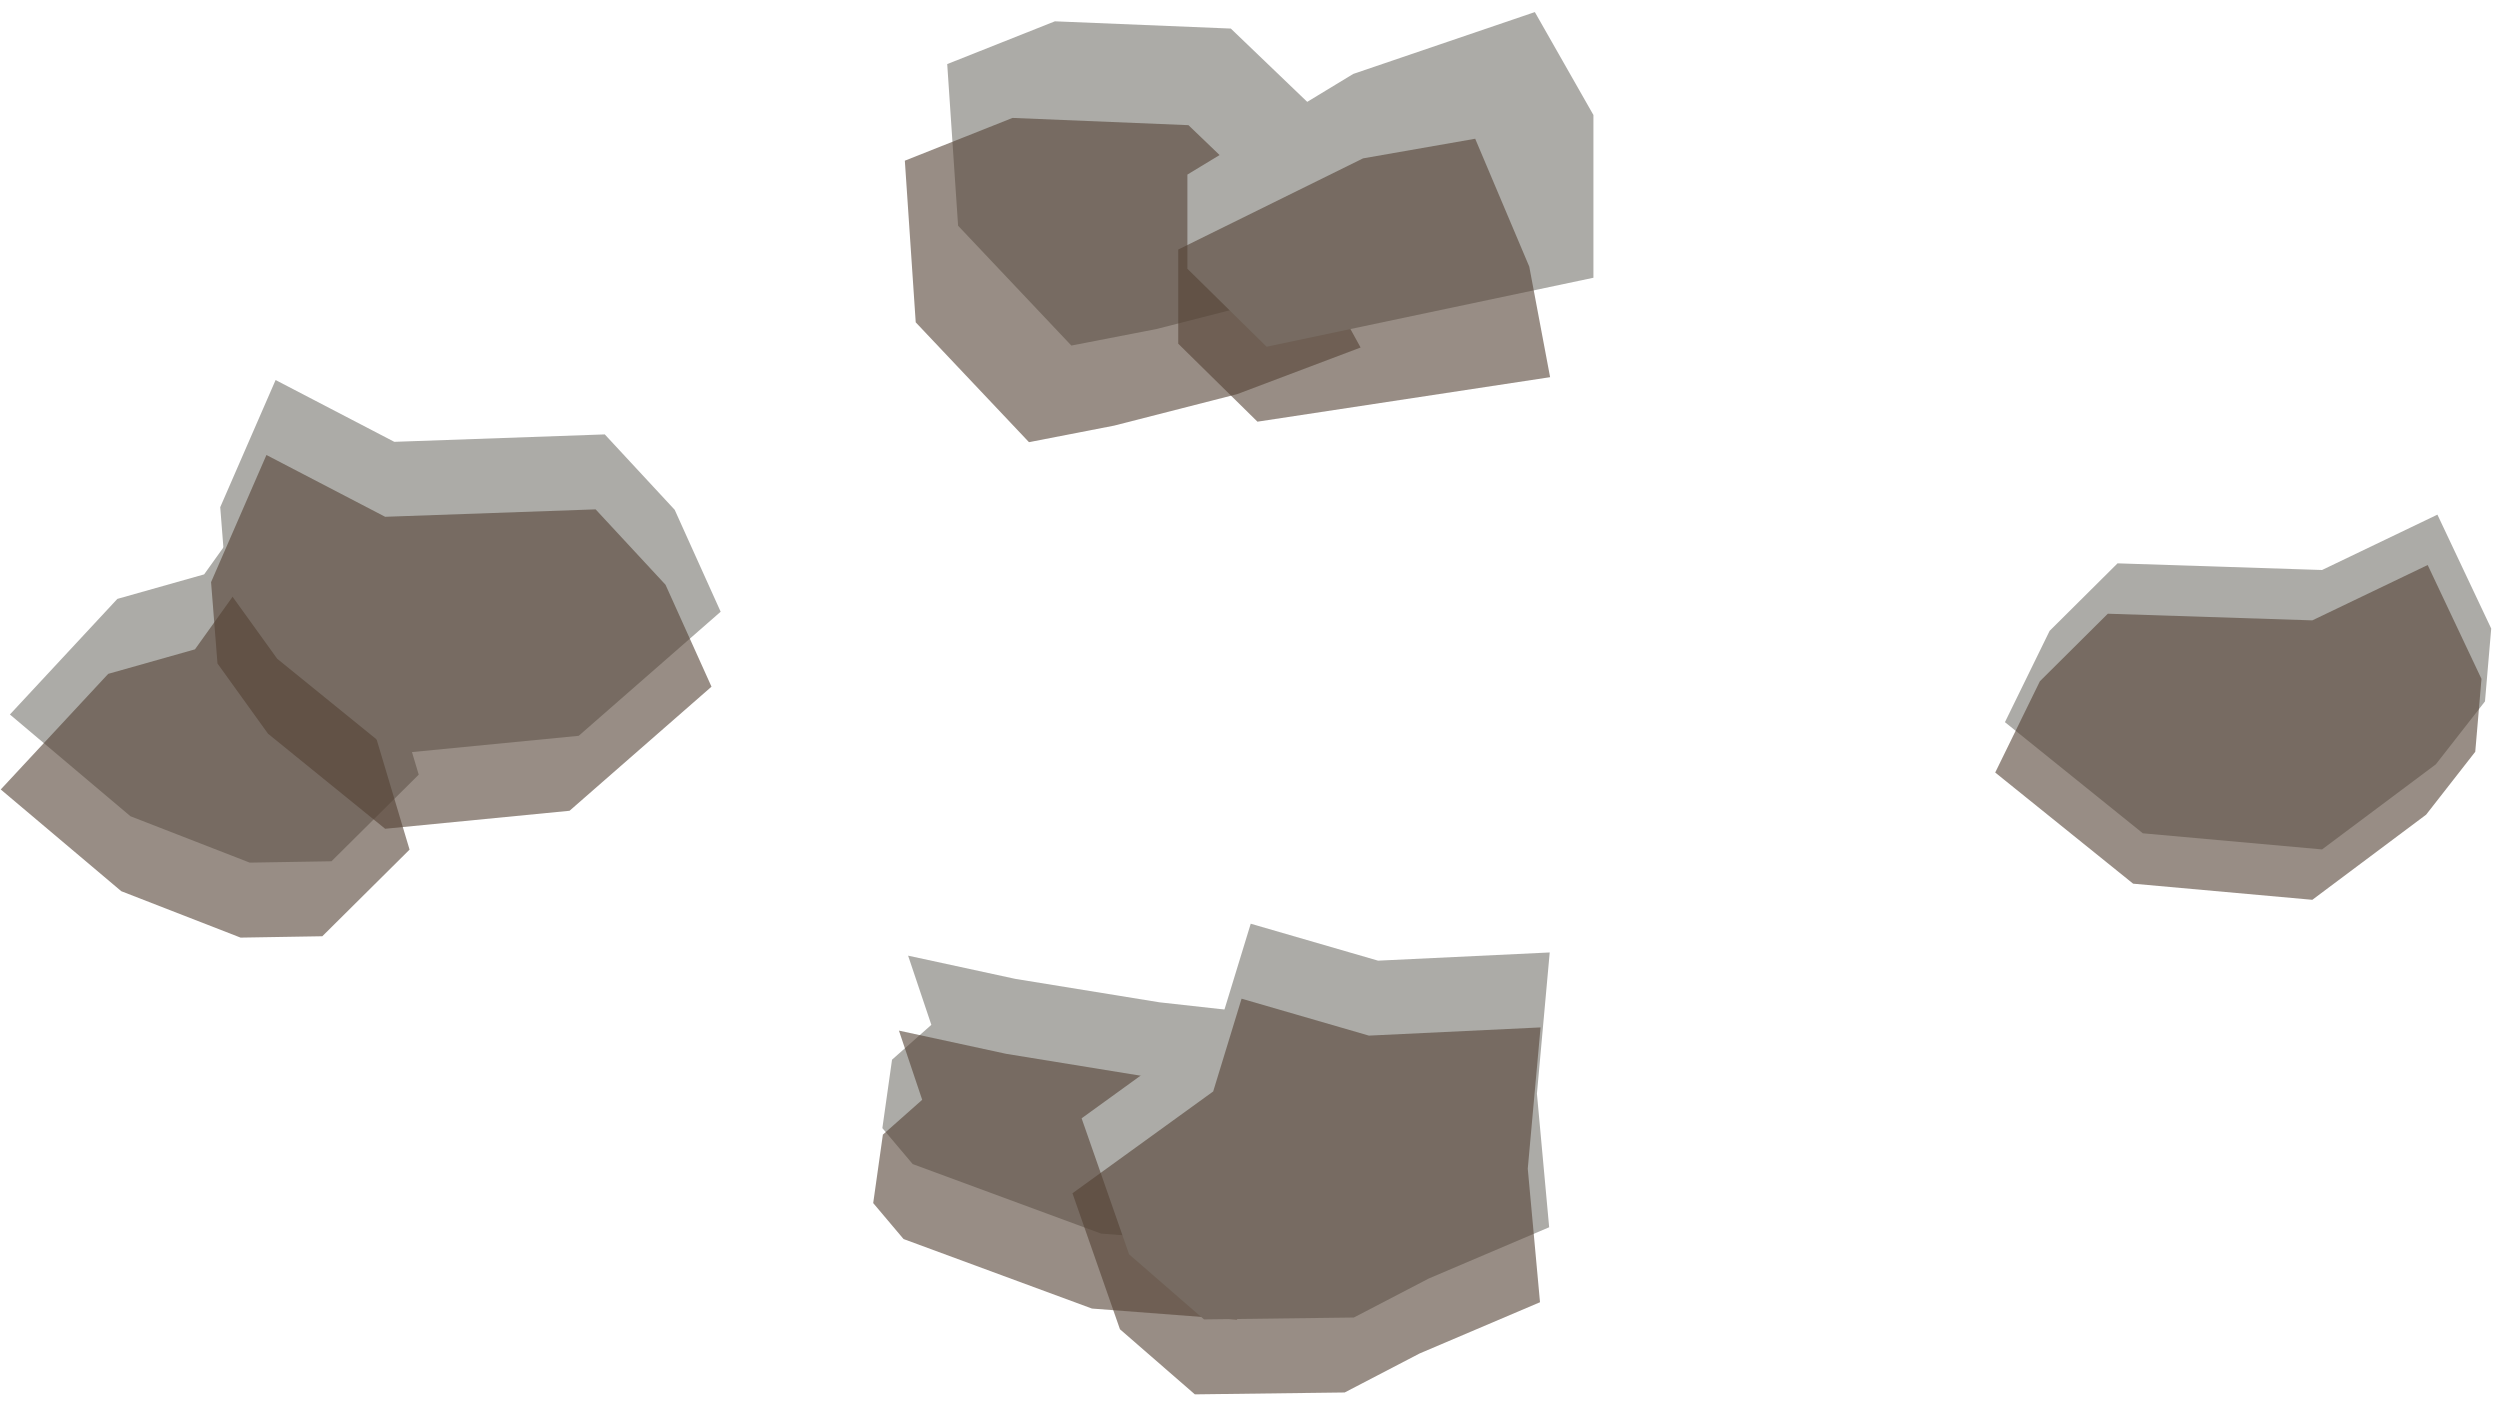<?xml version="1.0" encoding="UTF-8" standalone="no"?><!DOCTYPE svg PUBLIC "-//W3C//DTD SVG 1.1//EN" "http://www.w3.org/Graphics/SVG/1.1/DTD/svg11.dtd"><svg width="100%" height="100%" viewBox="0 0 167 94" version="1.1" xmlns="http://www.w3.org/2000/svg" xmlns:xlink="http://www.w3.org/1999/xlink" xml:space="preserve" xmlns:serif="http://www.serif.com/" style="fill-rule:evenodd;clip-rule:evenodd;stroke-linejoin:round;stroke-miterlimit:1.414;"><g id="way19"><g><g><path d="M73.552,82.404l9.679,0.741l4.65,-5.508l3.172,-6.322l-4.085,-3.304l-9.519,-1.057l-9.62,-1.564l-7.168,-1.552l1.553,4.622l-2.626,2.327l-0.646,4.572l2.027,2.402l12.583,4.643" style="fill:#acaba7;"/><path d="M72.94,87.411l9.679,0.741l4.65,-5.507l3.172,-6.322l-4.085,-3.305l-9.519,-1.056l-9.619,-1.565l-7.169,-1.552l1.553,4.622l-2.626,2.327l-0.646,4.572l2.027,2.402l12.583,4.643" style="fill:#544235;fill-opacity:0.6;"/><path d="M95.441,85.405l8.043,-3.424l-0.817,-8.92l0.854,-9.437l-11.465,0.548l-8.507,-2.468l-1.897,6.198l-9.4,6.801l3.172,9.084l5.004,4.349l10.009,-0.126l5.004,-2.605Z" style="fill:#acaba7;"/><path d="M94.829,90.412l8.043,-3.423l-0.817,-8.921l0.854,-9.437l-11.465,0.548l-8.507,-2.467l-1.896,6.197l-9.4,6.801l3.172,9.084l5.004,4.349l10.008,-0.126l5.004,-2.605Z" style="fill:#544235;fill-opacity:0.6;"/><path d="M16.681,57.624l-7.966,-3.098l-8.053,-6.798l7.178,-7.722l5.796,-1.637l3.821,-5.342l6.909,1.576l1.316,9.488l2.289,7.656l-5.828,5.786l-5.462,0.091Z" style="fill:#acaba7;"/><path d="M16.069,62.632l-7.966,-3.099l-8.053,-6.797l7.178,-7.723l5.796,-1.637l3.821,-5.342l6.91,1.576l1.315,9.489l2.289,7.655l-5.828,5.787l-5.462,0.091Z" style="fill:#544235;fill-opacity:0.6;"/><path d="M26.34,50.354l12.318,-1.202l9.482,-8.289l-3.071,-6.809l-4.67,-5.036l-14.059,0.496l-7.93,-4.128l-3.699,8.494l0.428,5.433l3.379,4.693l7.822,6.348Z" style="fill:#acaba7;"/><path d="M25.728,55.362l12.318,-1.203l9.482,-8.289l-3.071,-6.809l-4.67,-5.036l-14.059,0.496l-7.93,-4.128l-3.699,8.494l0.429,5.434l3.378,4.693l7.822,6.348Z" style="fill:#544235;fill-opacity:0.6;"/><path d="M71.566,23.083l-7.566,-8.004l-0.726,-10.798l7.193,-2.857l11.751,0.484l7.041,6.754l4.459,8.099l-8.239,3.113l-8.225,2.105l-5.688,1.104" style="fill:#acaba7;"/><path d="M68.736,29.537l-7.566,-8.005l-0.727,-10.798l7.194,-2.857l11.751,0.484l7.041,6.755l4.459,8.098l-8.239,3.113l-8.225,2.105l-5.688,1.105" style="fill:#544235;fill-opacity:0.6;"/><path d="M84.61,23.161l-5.292,-5.208l0,-6.291l11.08,-6.724l12.13,-4.131l3.913,6.876l0,10.871l-21.831,4.607Z" style="fill:#acaba7;"/><path d="M83.998,28.168l-5.292,-5.208l0,-6.291l12.346,-6.09l7.491,-1.311l3.612,8.541l1.392,7.387l-19.549,2.972Z" style="fill:#544235;fill-opacity:0.6;"/><path d="M155.113,56.742l-11.97,-1.077l-9.213,-7.424l2.984,-6.099l4.538,-4.511l13.661,0.445l7.706,-3.698l3.594,7.609l-0.416,4.866l-3.283,4.204l-7.601,5.685Z" style="fill:#acaba7;"/><path d="M154.463,60.107l-11.969,-1.077l-9.214,-7.425l2.985,-6.099l4.537,-4.51l13.661,0.444l7.706,-3.697l3.594,7.608l-0.416,4.866l-3.283,4.204l-7.601,5.686Z" style="fill:#544235;fill-opacity:0.6;"/></g></g></g></svg>